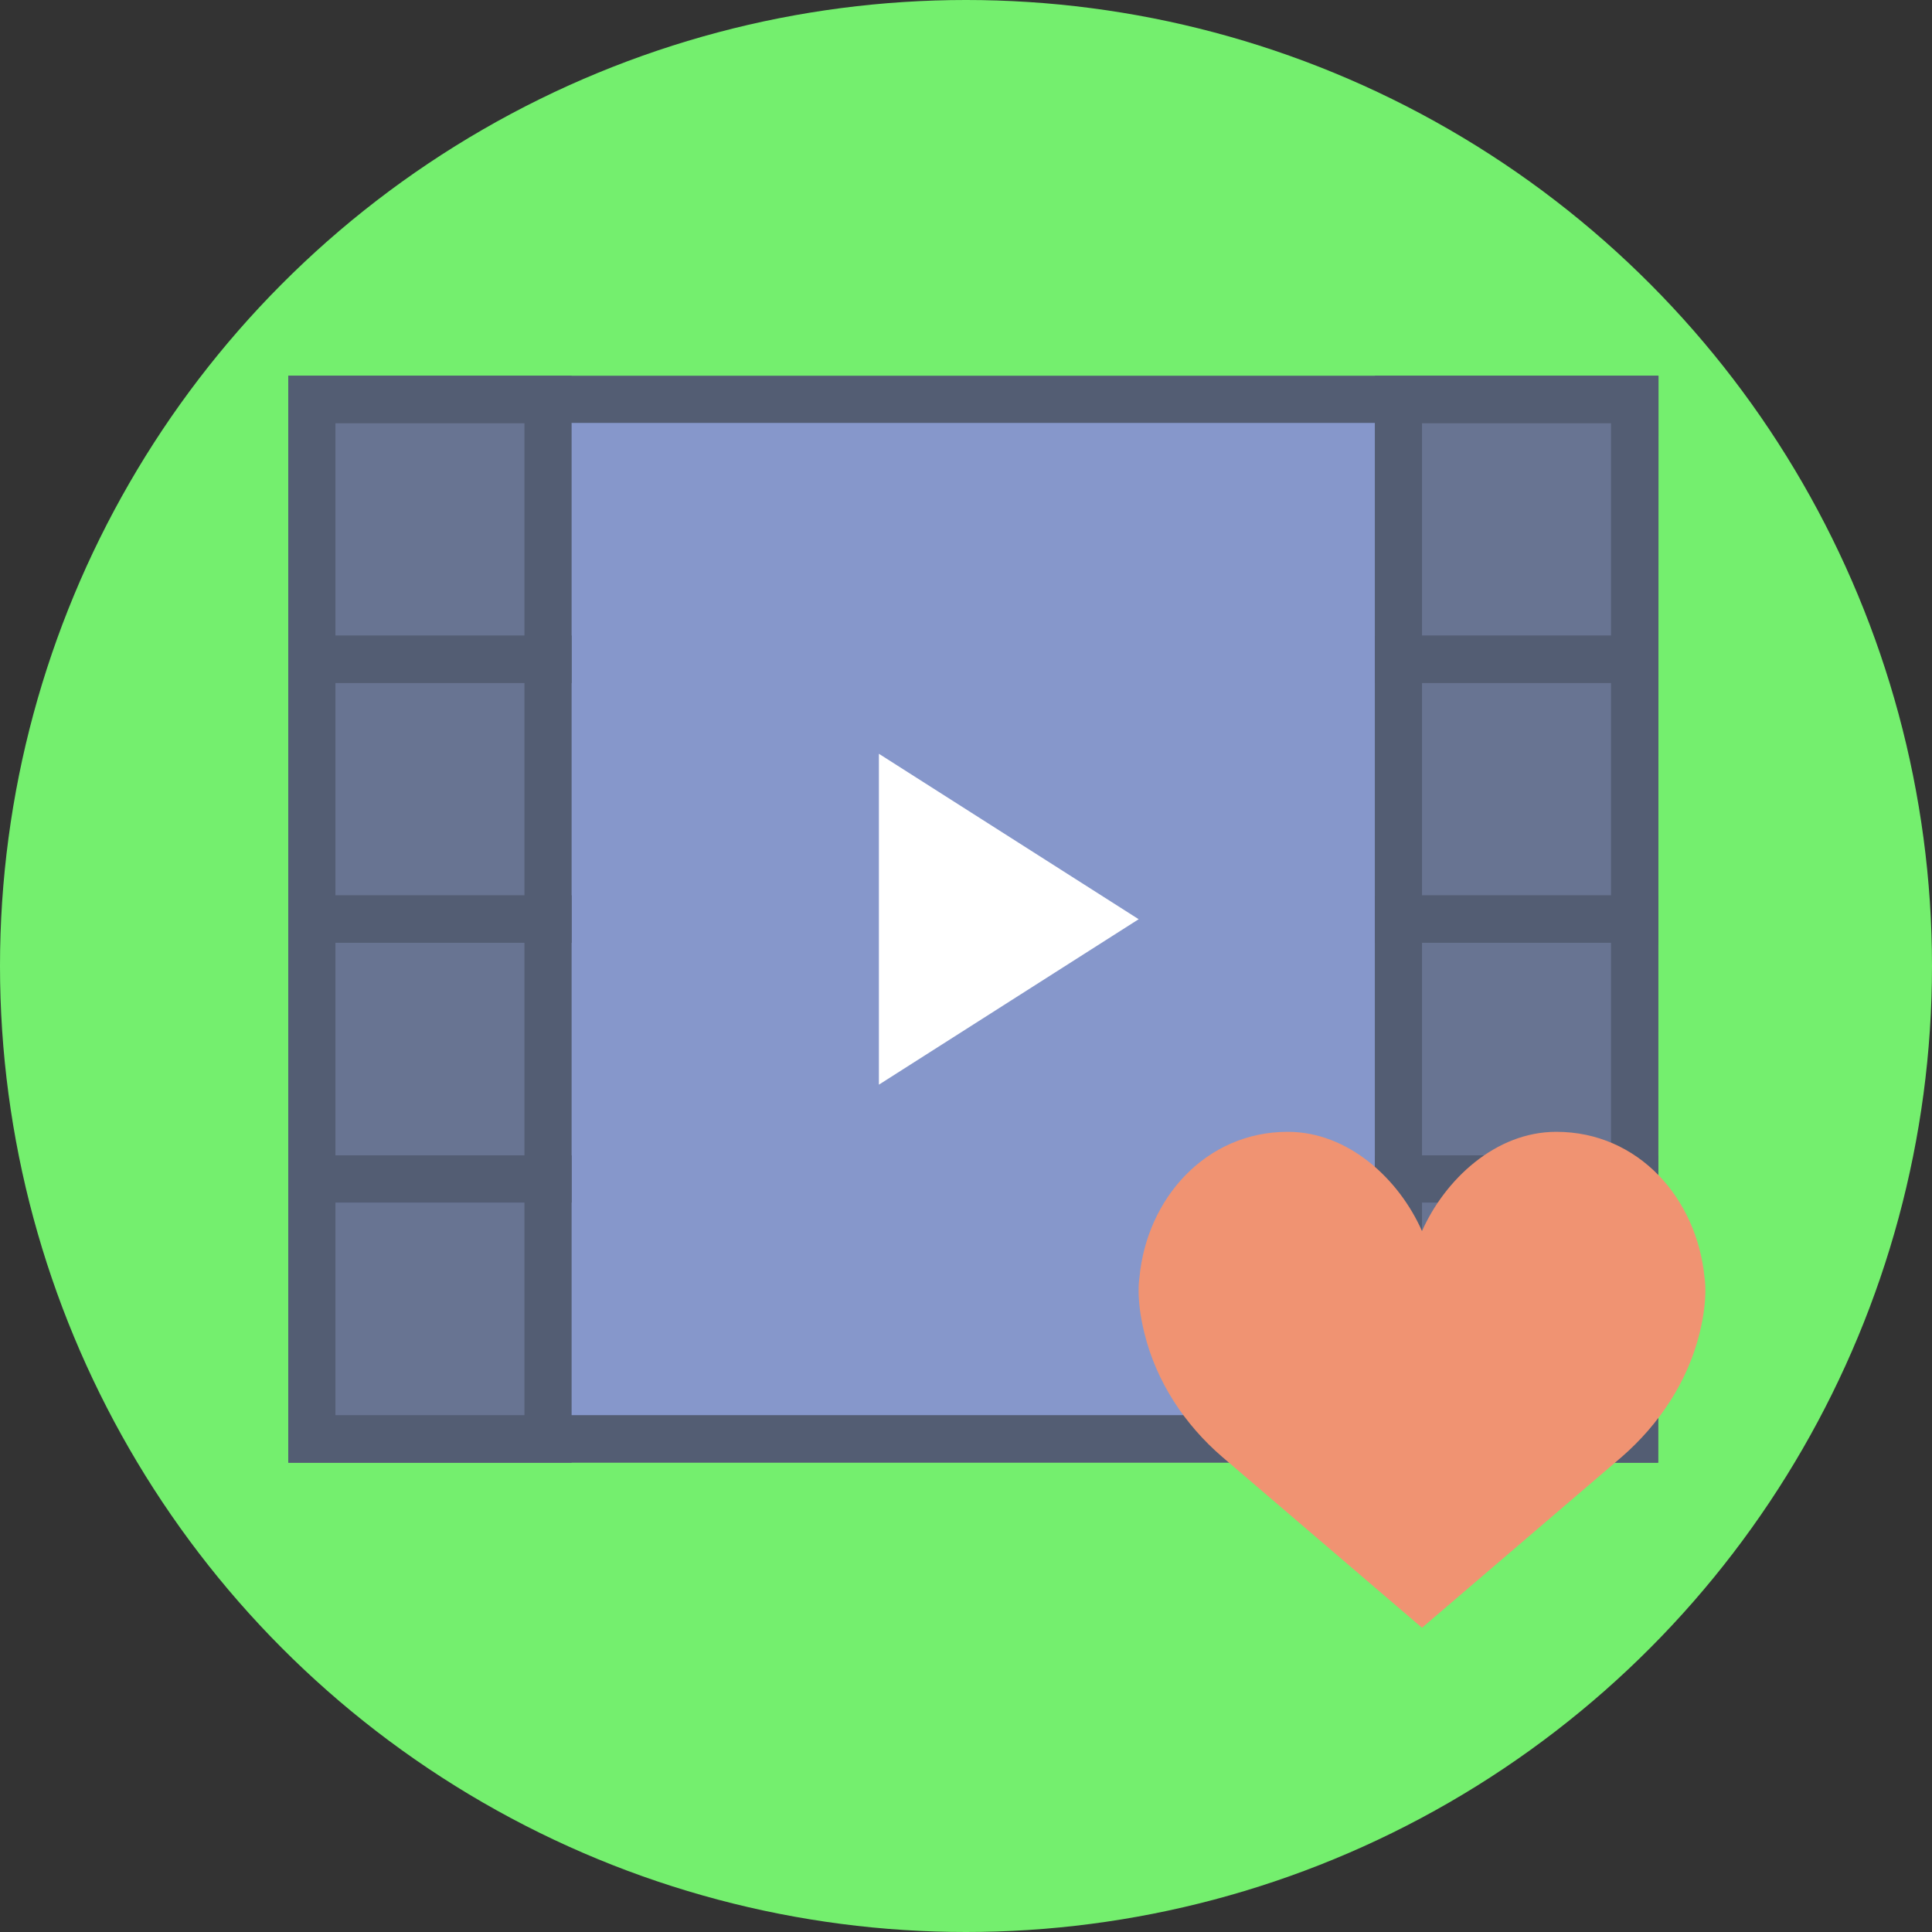 <?xml version="1.0" encoding="utf-8"?>
<!-- Generator: Adobe Illustrator 21.0.2, SVG Export Plug-In . SVG Version: 6.00 Build 0)  -->
<svg version="1.1" id="Capa_1" xmlns="http://www.w3.org/2000/svg" xmlns:xlink="http://www.w3.org/1999/xlink" x="0px" y="0px"
	 viewBox="0 0 508 508" style="enable-background:new 0 0 508 508;" xml:space="preserve">
<rect x="0" y="0" width="508" height="508" fill="#333333" stroke="none"/>
<style type="text/css">
	.st0{fill:#74EF6E;}
	.st1{fill:#8697CB;}
	.st2{fill:#535D73;}
	.st3{fill:#FFFFFF;}
	.st4{fill:#687492;}
	.st5{fill:#F09372;}
</style>
<circle class="st0" cx="254" cy="254" r="254"/>
<g>
	<g>
		<g>
			<rect x="82" y="105" class="st1" width="347.9" height="273.3"/>
			<path class="st2" d="M436,384.6H75.8V98.8h360.3L436,384.6L436,384.6z M88.2,372.1h335.4V111.2H88.2V372.1z"/>
		</g>
		<polygon class="st3" points="231.1,285.2 231.1,241.4 231.1,198.2 299.4,241.7 		"/>
		<g>
			<rect x="82" y="105" class="st4" width="62.1" height="68.3"/>
			<path class="st2" d="M150.3,179.6H75.8V98.8h74.5V179.6z M88.2,167.2h49.7v-55.9H88.2V167.2z"/>
		</g>
		<g>
			<rect x="82" y="173.4" class="st4" width="62.1" height="68.3"/>
			<path class="st2" d="M150.3,247.9H75.8v-80.8h74.5V247.9z M88.2,235.5h49.7v-55.9H88.2V235.5z"/>
		</g>
		<g>
			<rect x="82" y="241.7" class="st4" width="62.1" height="68.3"/>
			<path class="st2" d="M150.3,316.2H75.8v-80.8h74.5V316.2z M88.2,303.8h49.7v-55.9H88.2V303.8z"/>
		</g>
		<g>
			<rect x="82" y="310" class="st4" width="62.1" height="68.3"/>
			<path class="st2" d="M150.3,384.6H75.8v-80.8h74.5V384.6z M88.2,372.1h49.7v-55.9H88.2V372.1z"/>
		</g>
		<g>
			<rect x="367.7" y="105" class="st4" width="62.1" height="68.3"/>
			<path class="st2" d="M436,179.6h-74.5V98.8H436V179.6z M373.9,167.2h49.7v-55.9h-49.7V167.2L373.9,167.2z"/>
		</g>
		<g>
			<rect x="367.7" y="173.4" class="st4" width="62.1" height="68.3"/>
			<path class="st2" d="M436,247.9h-74.5v-80.8H436V247.9z M373.9,235.5h49.7v-55.9h-49.7V235.5L373.9,235.5z"/>
		</g>
		<g>
			<rect x="367.7" y="241.7" class="st4" width="62.1" height="68.3"/>
			<path class="st2" d="M436,316.2h-74.5v-80.8H436V316.2z M373.9,303.8h49.7v-55.9h-49.7V303.8L373.9,303.8z"/>
		</g>
		<g>
			<rect x="367.7" y="310" class="st4" width="62.1" height="68.3"/>
			<path class="st2" d="M436,384.6h-74.5v-80.8H436V384.6z M373.9,372.1h49.7v-55.9h-49.7V372.1L373.9,372.1z"/>
		</g>
	</g>
	<g>
		<path class="st5" d="M373.9,323.7c6-13.5,19.3-26.1,35.3-26.1c21.6,0,37,17.5,39,38.4c0,0,1,5.2-1.3,14.5
			c-3.1,12.7-10.6,24-20.5,32.6L373.9,428l-52.5-44.9c-10-8.6-17.4-19.9-20.5-32.6c-2.3-9.3-1.3-14.5-1.3-14.5
			c1.9-20.9,17.5-38.4,39-38.4C354.6,297.6,367.9,310.1,373.9,323.7z"/>
	</g>
</g>
</svg>
